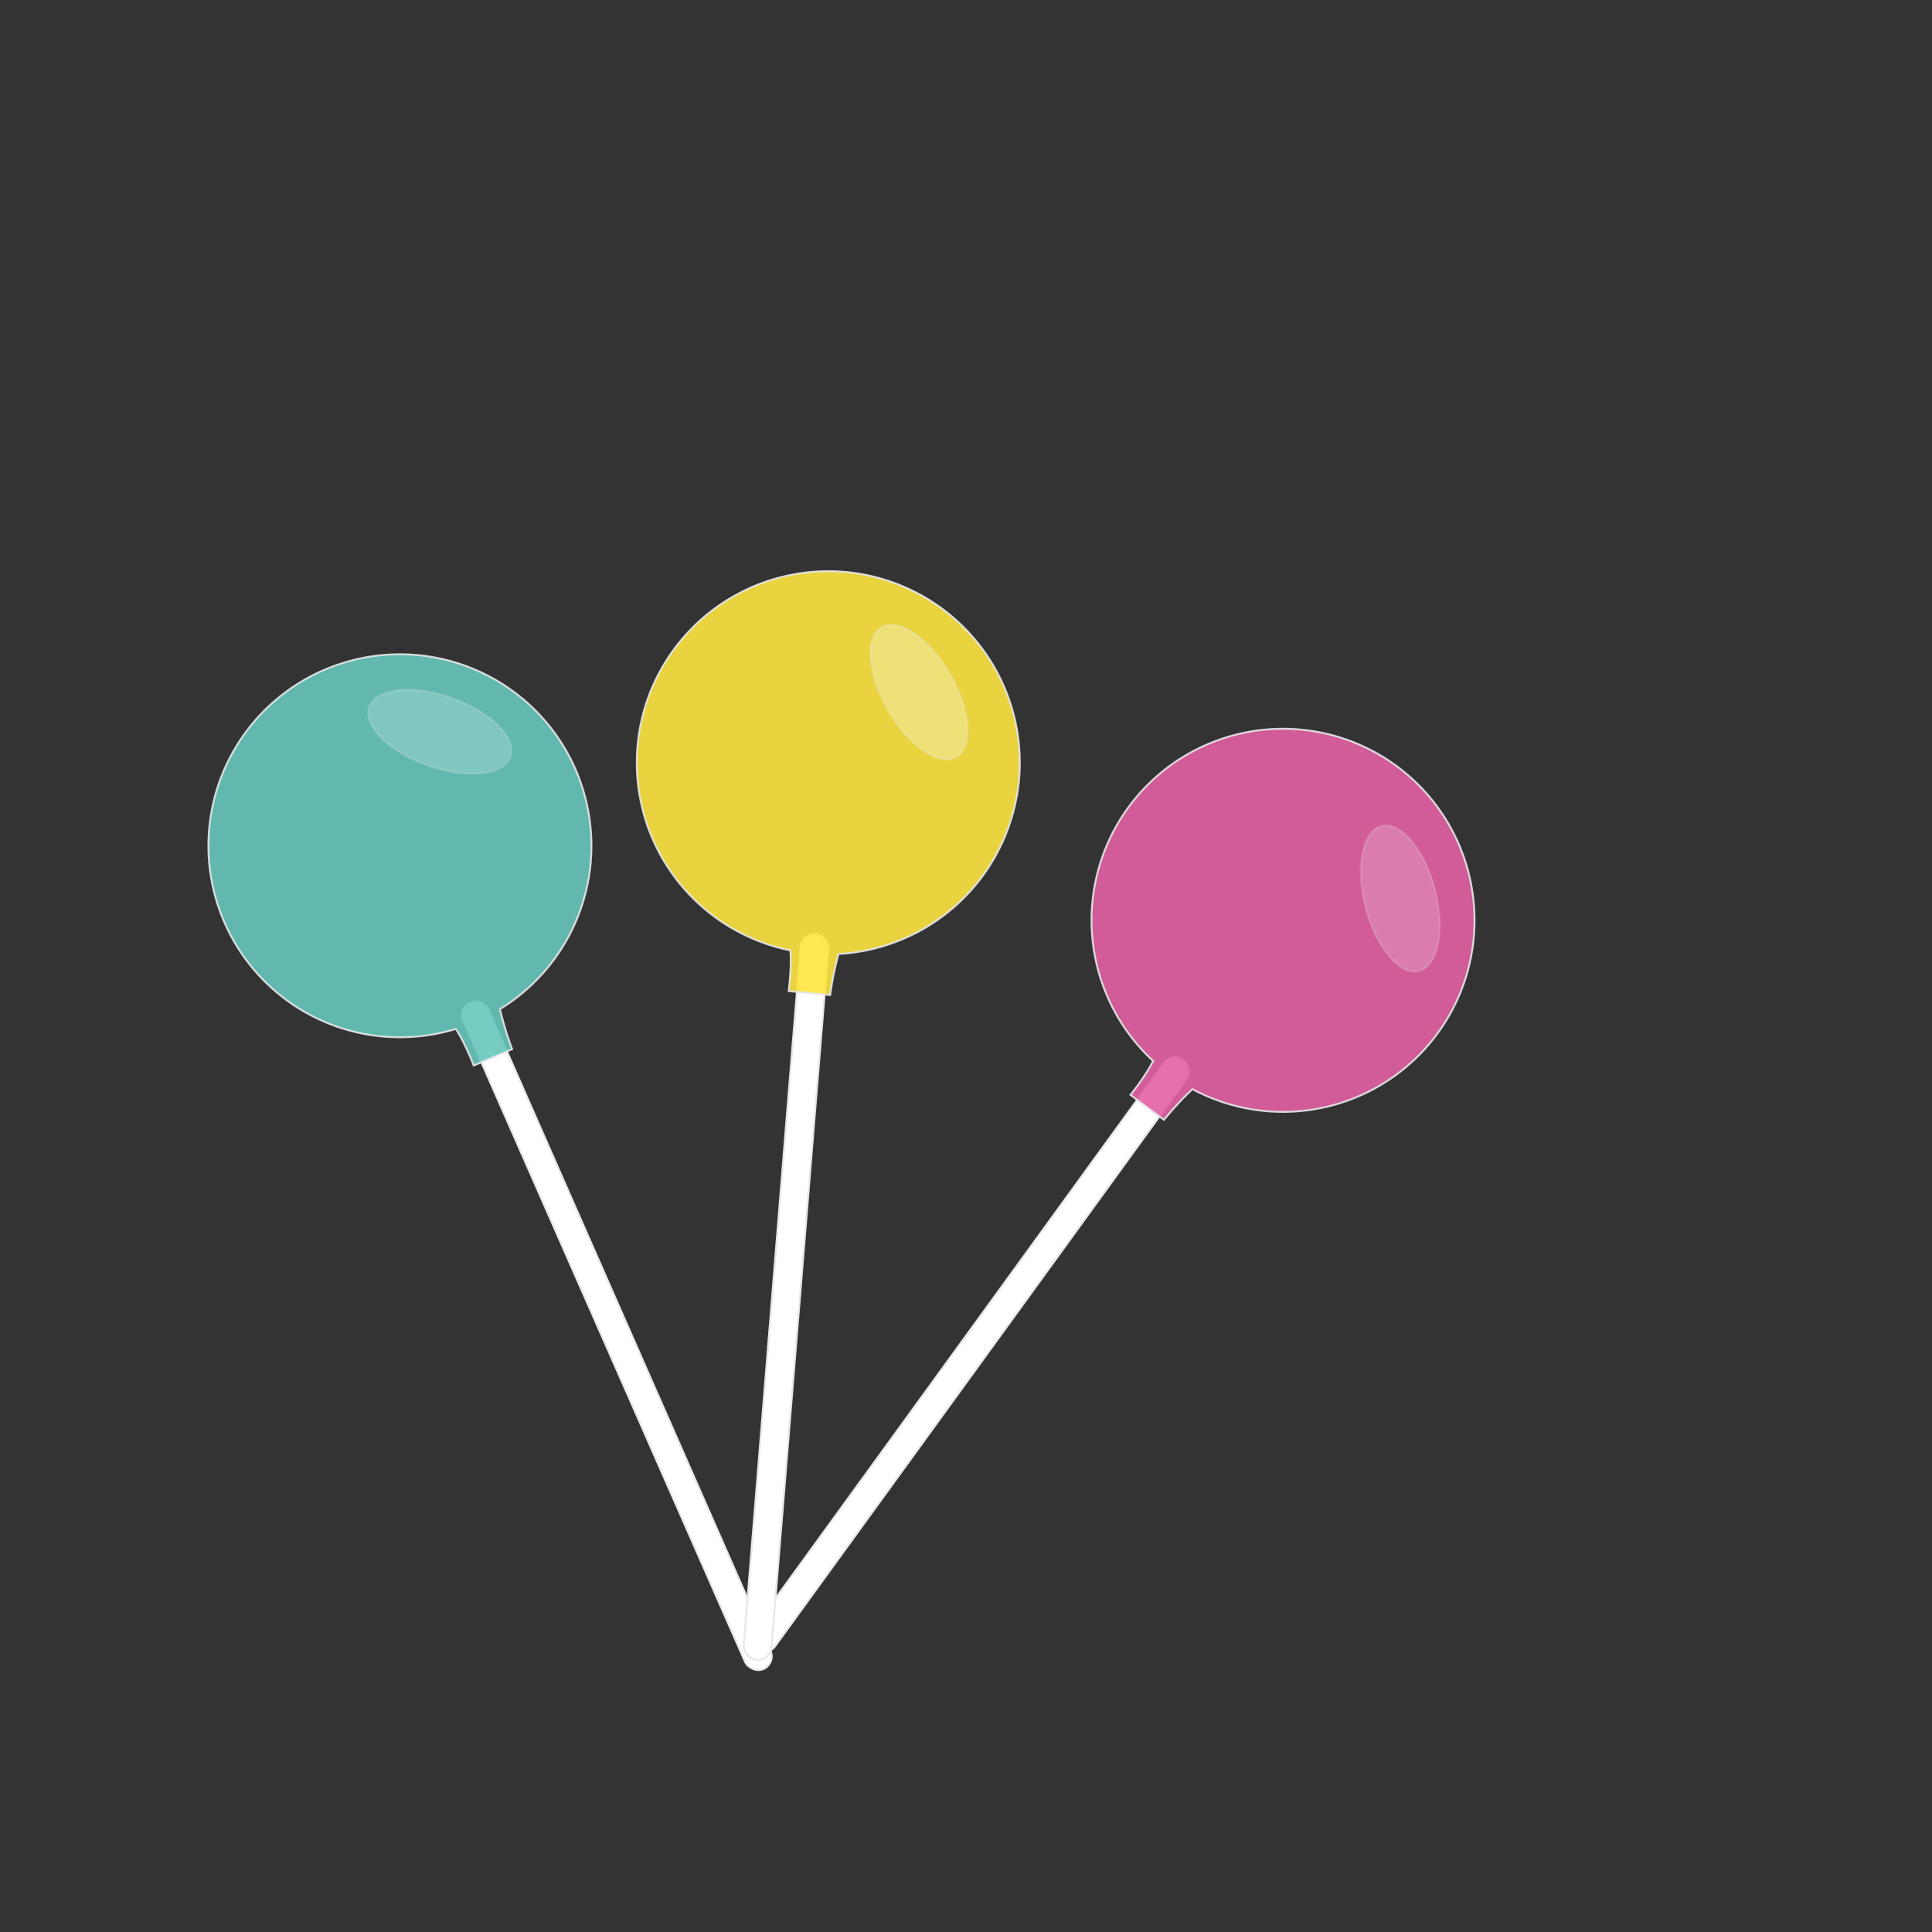 <svg id="Layer_1" data-name="Layer 1" xmlns="http://www.w3.org/2000/svg" viewBox="0 0 1024 1024"><rect x="0" y="0" width="1024" height="1024" fill="#333333" stroke="none"/><defs><style>.cls-1,.cls-3,.cls-6{fill:#fff;}.cls-1,.cls-2,.cls-3,.cls-4,.cls-5,.cls-6{stroke:#e6e7e8;stroke-miterlimit:10;}.cls-2{fill:#68c7bd;}.cls-2,.cls-4,.cls-5{opacity:0.9;}.cls-3,.cls-6{stroke-width:1.08px;}.cls-3{opacity:0.2;}.cls-4{fill:#e261a4;}.cls-5{fill:#fde441;}.cls-6{opacity:0.3;}</style></defs><rect class="cls-1" x="319.53" y="515" width="14.75" height="386" rx="7.37" transform="translate(-257.34 191.49) rotate(-23.74)"/><path class="cls-2" d="M308.53,417A101.51,101.51,0,0,1,265,534.86a175.68,175.68,0,0,0,6.45,21.22l-20.37,8.68s-4.53-11.86-9.47-19.4A101.5,101.5,0,1,1,308.53,417Z"/><ellipse class="cls-3" cx="233.13" cy="387.85" rx="19" ry="39.67" transform="translate(-210.12 478.97) rotate(-70.61)"/><rect class="cls-1" x="506.35" y="525.08" width="14.75" height="386" rx="7.37" transform="translate(519.62 -164.82) rotate(35.96)"/><path class="cls-4" d="M755.73,555.39A101.51,101.51,0,0,1,632,577.26a174.73,174.73,0,0,0-15.06,16.28l-17.78-13.22s8-9.89,12-18a101.5,101.5,0,1,1,144.63-7Z"/><ellipse class="cls-3" cx="742.19" cy="476.2" rx="19" ry="39.67" transform="translate(-95.7 201.34) rotate(-14.52)"/><rect class="cls-1" x="409.2" y="494.39" width="14.75" height="386" rx="7.37" transform="translate(57.14 -31.53) rotate(4.65)"/><path class="cls-5" d="M538.79,422.62a101.53,101.53,0,0,1-94.37,83A174.81,174.81,0,0,0,440,527.36L418,525.31s1.66-12.59.9-21.57a101.5,101.5,0,1,1,119.94-81.12Z"/><ellipse class="cls-6" cx="487.13" cy="366.85" rx="19" ry="39.67" transform="translate(-118.16 292.72) rotate(-30)"/></svg>